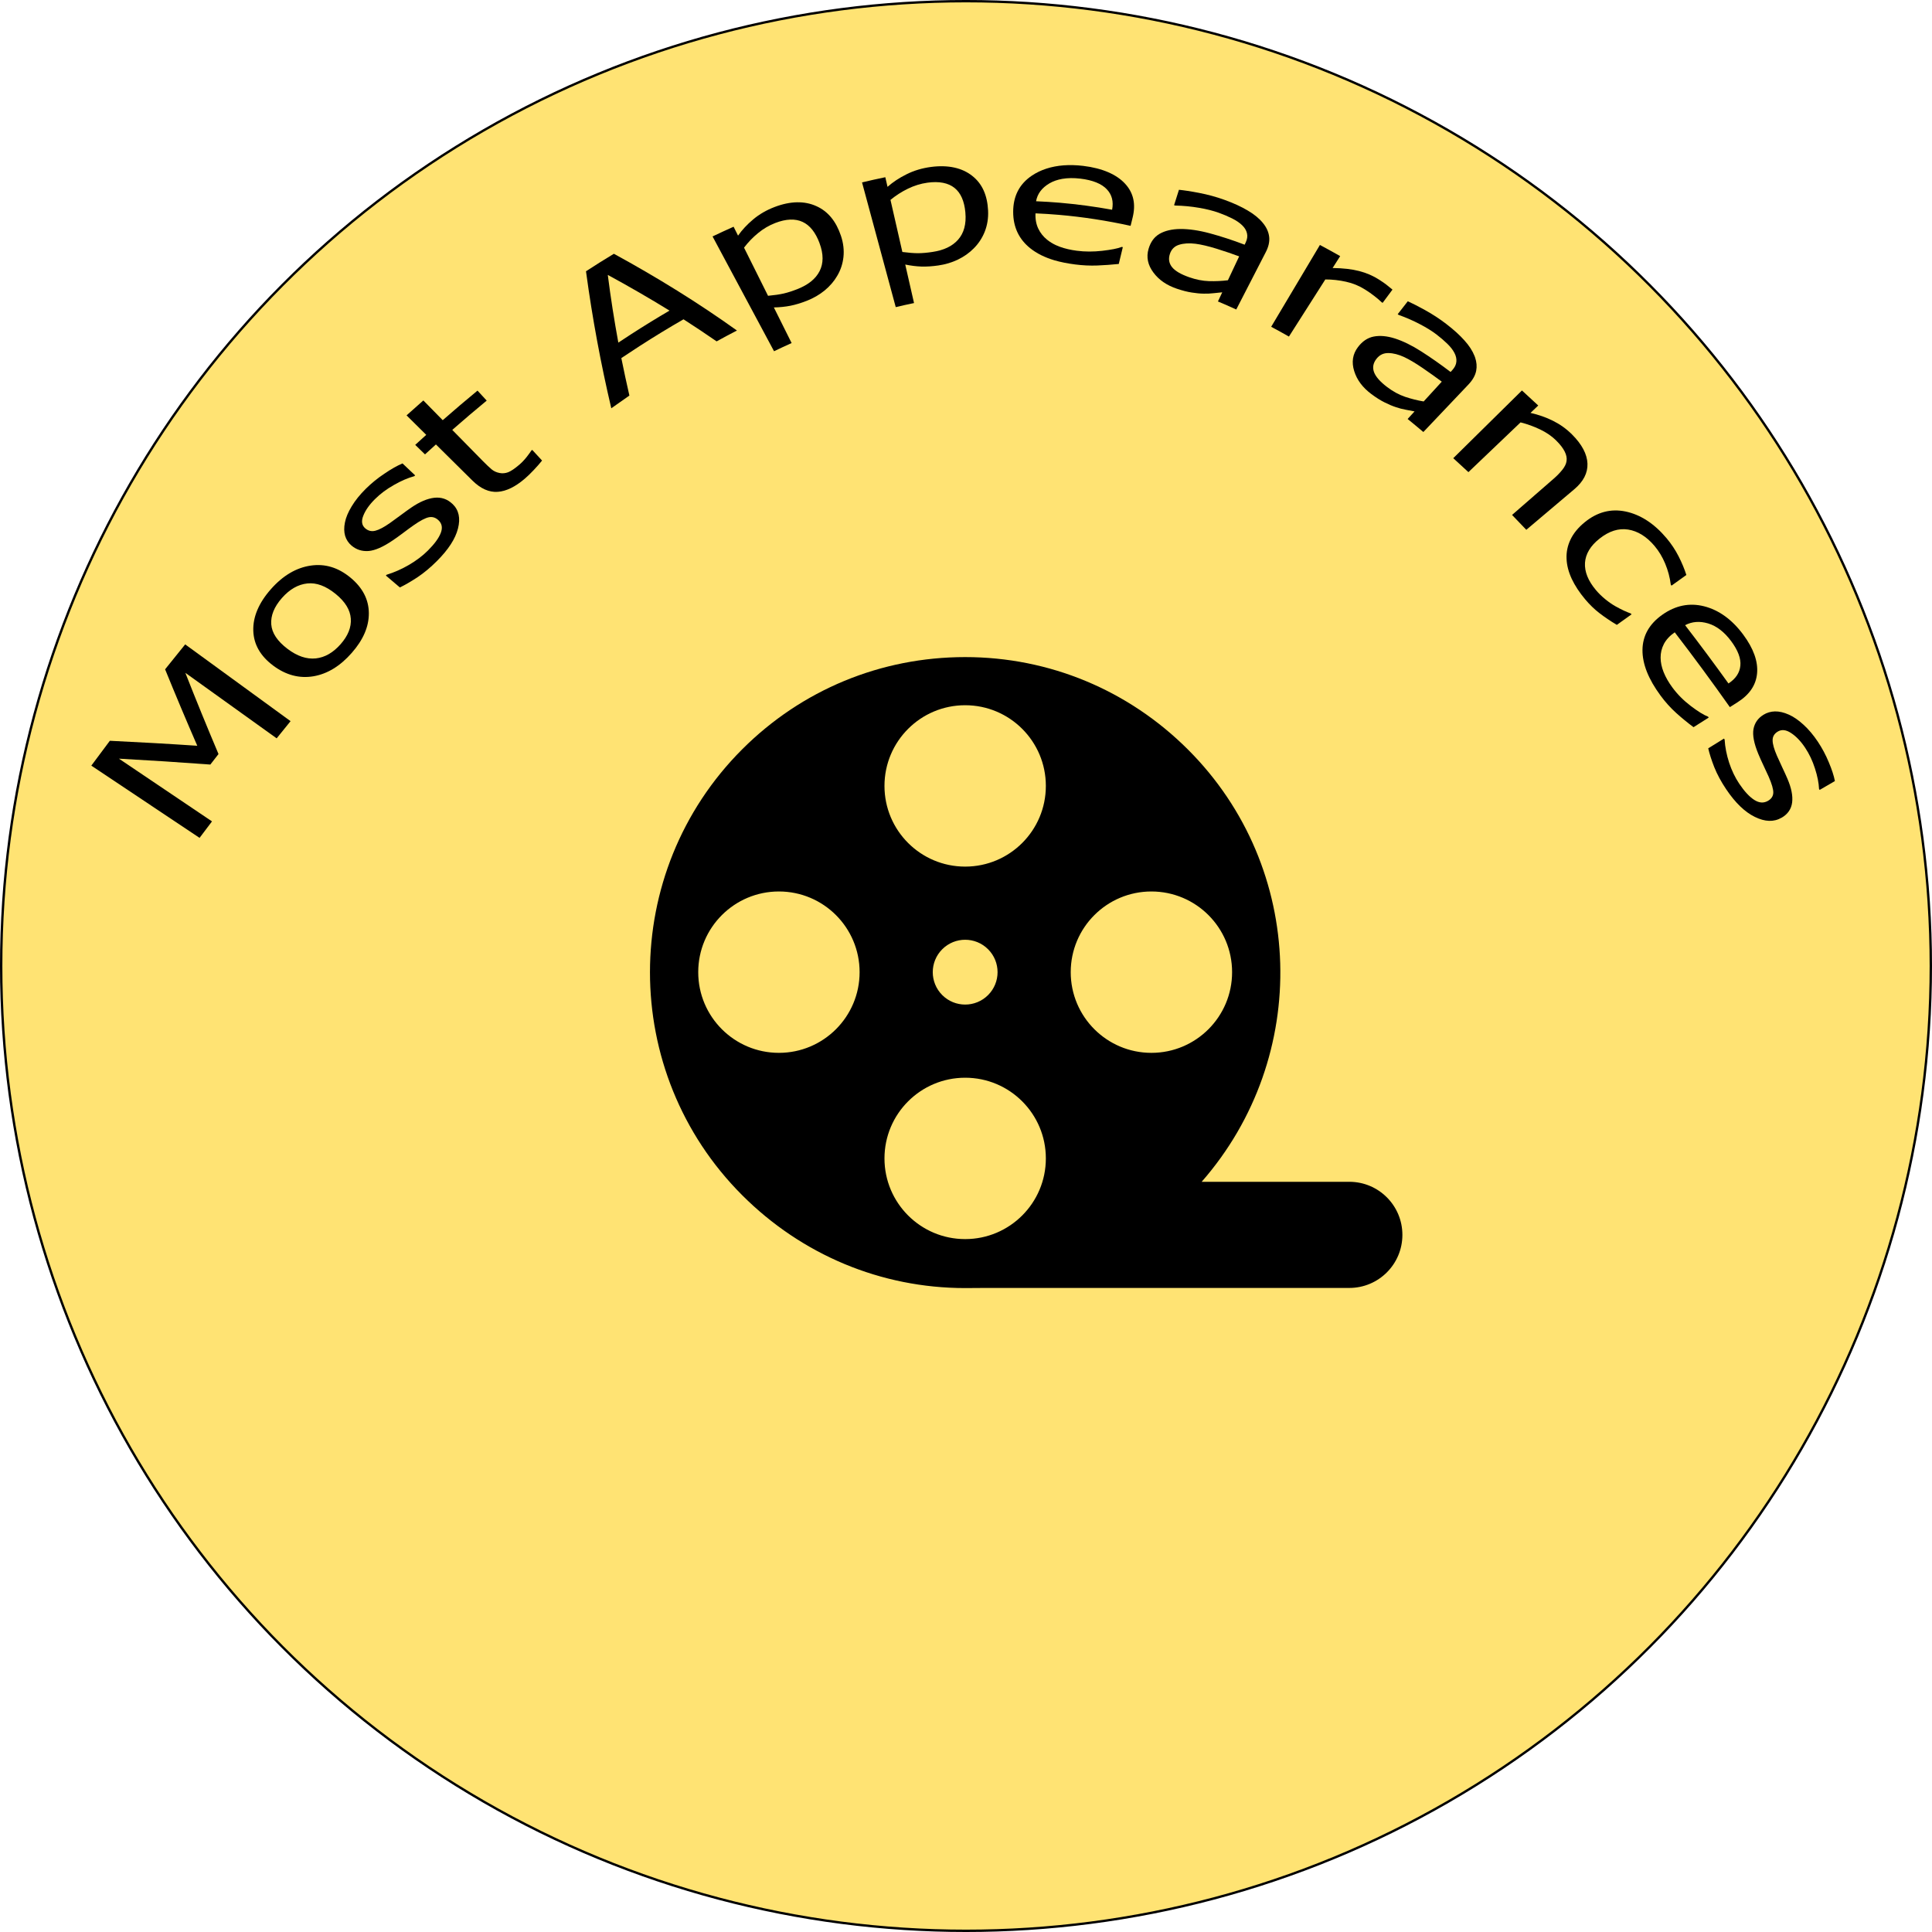<?xml version="1.0" encoding="UTF-8" standalone="no"?>
<!-- Created with Inkscape (http://www.inkscape.org/) -->

<svg
   width="187.112mm"
   height="187.112mm"
   viewBox="0 0 187.112 187.112"
   version="1.1"
   id="svg383"
   xml:space="preserve"
   xmlns:inkscape="http://www.inkscape.org/namespaces/inkscape"
   xmlns:sodipodi="http://sodipodi.sourceforge.net/DTD/sodipodi-0.dtd"
   xmlns="http://www.w3.org/2000/svg"
   xmlns:svg="http://www.w3.org/2000/svg"><sodipodi:namedview
     id="namedview385"
     pagecolor="#ffffff"
     bordercolor="#666666"
     borderopacity="1.0"
     inkscape:showpageshadow="2"
     inkscape:pageopacity="0.0"
     inkscape:pagecheckerboard="0"
     inkscape:deskcolor="#d1d1d1"
     inkscape:document-units="mm"
     showgrid="false" /><defs
     id="defs380"><inkscape:path-effect
       effect="bend_path"
       id="path-effect2136"
       is_visible="true"
       lpeversion="1"
       bendpath="m 97.779,124.48 c 38.468,-54.431 68.742,-43.029 95.079,0"
       prop_scale="1"
       scale_y_rel="false"
       vertical="false"
       hide_knot="false"
       bendpath-nodetypes="cc" /></defs><g
     inkscape:label="Layer 1"
     inkscape:groupmode="layer"
     id="layer1"
     transform="translate(-8.695,-55.888)"><circle
       style="fill:#ffcc00;fill-opacity:0.548;stroke:#000000;stroke-width:0.229;stroke-linecap:round;stroke-linejoin:round"
       id="path556"
       cx="102.251"
       cy="149.444"
       r="93.442" /><g
       aria-label="Most Appearances"
       id="text770"
       style="font-size:10.583px;line-height:1.25;stroke-width:0.265"
       class="UnoptimicedTransforms"
       inkscape:path-effect="#path-effect2136"
       transform="matrix(1.668,0,0,1.577,-138.738,-61.971)"><path
         d="m 105.26,119.025 c -0.27,0.35 -0.539,0.702 -0.807,1.055 l -5.302,-4.023 c 0.623,1.678 1.266,3.34 1.925,4.988 -0.158,0.215 -0.316,0.43 -0.474,0.645 -1.766,-0.139 -3.537,-0.259 -5.308,-0.362 l 5.404,3.853 c -0.241,0.337 -0.482,0.674 -0.722,1.012 l -6.285,-4.437 c 0.356,-0.509 0.715,-1.018 1.076,-1.526 1.694,0.086 3.387,0.186 5.076,0.306 -0.638,-1.552 -1.261,-3.116 -1.868,-4.695 0.385,-0.512 0.774,-1.023 1.166,-1.531 z"
         id="path822"
         inkscape:original-d="m 104.63103,127.26324 h -1.02319 v -6.63007 l -2.1394,4.51134 h -0.60978 l -2.123892,-4.51134 v 6.63007 h -0.956011 v -7.6946 h 1.395259 l 2.051544,4.28396 1.98437,-4.28396 h 1.4211 z" /><path
         d="m 108.742,110.213 c 0.708,0.621 1.058,1.35 1.063,2.178 0.005,0.83 -0.325,1.637 -0.991,2.44 -0.672,0.81 -1.409,1.29 -2.228,1.438 -0.815,0.144 -1.595,-0.071 -2.335,-0.656 -0.74,-0.586 -1.129,-1.297 -1.155,-2.139 -0.025,-0.847 0.312,-1.702 1.016,-2.548 0.698,-0.839 1.476,-1.324 2.314,-1.454 0.836,-0.132 1.607,0.119 2.315,0.741 z m -0.866,0.997 c -0.569,-0.488 -1.116,-0.704 -1.647,-0.642 -0.532,0.06 -1.025,0.358 -1.471,0.894 -0.452,0.543 -0.657,1.085 -0.619,1.619 0.038,0.529 0.352,1.027 0.937,1.498 0.566,0.455 1.116,0.651 1.649,0.592 0.531,-0.061 1.009,-0.354 1.443,-0.876 0.428,-0.516 0.625,-1.035 0.59,-1.565 -0.034,-0.535 -0.327,-1.043 -0.882,-1.52 z"
         id="path824"
         inkscape:original-d="m 111.54015,124.3797 q 0,1.41076 -0.72347,2.22725 -0.72347,0.81648 -1.93786,0.81648 -1.22473,0 -1.9482,-0.81648 -0.7183,-0.81649 -0.7183,-2.22725 0,-1.41076 0.7183,-2.22725 0.72347,-0.82165 1.9482,-0.82165 1.21439,0 1.93786,0.82165 0.72347,0.81649 0.72347,2.22725 z m -1.00252,0 q 0,-1.12137 -0.43925,-1.66397 -0.43925,-0.54777 -1.21956,-0.54777 -0.79065,0 -1.2299,0.54777 -0.43408,0.5426 -0.43408,1.66397 0,1.0852 0.43925,1.64847 0.43925,0.55811 1.22473,0.55811 0.77514,0 1.21439,-0.55294 0.44442,-0.5581 0.44442,-1.65364 z" /><path
         d="m 114.66,105.681 c 0.371,0.374 0.474,0.879 0.32,1.514 -0.151,0.633 -0.557,1.291 -1.218,1.992 -0.374,0.397 -0.752,0.731 -1.136,1.002 -0.384,0.265 -0.723,0.474 -1.02,0.624 l -0.812,-0.73 c 0.015,-0.017 0.03,-0.033 0.045,-0.05 0.438,-0.142 0.871,-0.344 1.301,-0.608 0.427,-0.266 0.792,-0.558 1.097,-0.881 0.378,-0.4 0.626,-0.756 0.743,-1.075 0.117,-0.319 0.072,-0.582 -0.139,-0.789 -0.162,-0.159 -0.344,-0.219 -0.547,-0.178 -0.202,0.04 -0.504,0.206 -0.899,0.5 -0.146,0.108 -0.337,0.255 -0.568,0.44 -0.228,0.182 -0.441,0.344 -0.64,0.486 -0.551,0.395 -1.014,0.613 -1.395,0.648 -0.38,0.029 -0.712,-0.081 -0.994,-0.335 -0.177,-0.159 -0.301,-0.357 -0.37,-0.594 -0.066,-0.24 -0.071,-0.515 -0.011,-0.825 0.055,-0.301 0.185,-0.63 0.389,-0.985 0.205,-0.362 0.479,-0.724 0.824,-1.084 0.322,-0.337 0.68,-0.645 1.074,-0.924 0.395,-0.284 0.748,-0.495 1.056,-0.632 l 0.733,0.734 c -0.016,0.016 -0.033,0.033 -0.049,0.049 -0.363,0.105 -0.756,0.283 -1.177,0.537 -0.423,0.251 -0.794,0.543 -1.109,0.875 -0.328,0.345 -0.553,0.685 -0.676,1.019 -0.125,0.331 -0.087,0.588 0.111,0.77 0.175,0.161 0.373,0.21 0.595,0.148 0.219,-0.059 0.502,-0.219 0.85,-0.478 0.193,-0.144 0.404,-0.307 0.635,-0.489 0.234,-0.185 0.432,-0.335 0.592,-0.451 0.488,-0.355 0.937,-0.555 1.341,-0.605 0.407,-0.047 0.757,0.08 1.053,0.378 z"
         id="path826"
         inkscape:original-d="m 117.16769,125.59926 q 0,0.79065 -0.65629,1.29708 -0.65112,0.50642 -1.78283,0.50642 -0.64078,0 -1.17822,-0.14986 -0.53226,-0.15503 -0.894,-0.33589 v -1.09037 h 0.0517 q 0.45992,0.34623 1.02319,0.55293 0.56327,0.20154 1.08003,0.20154 0.64079,0 1.00252,-0.2067 0.36174,-0.20671 0.36174,-0.65113 0,-0.34106 -0.19637,-0.51676 -0.19637,-0.1757 -0.75448,-0.29972 -0.2067,-0.0465 -0.5426,-0.10852 -0.33072,-0.062 -0.60461,-0.13436 -0.75964,-0.20154 -1.08003,-0.58911 -0.31523,-0.39274 -0.31523,-0.96118 0,-0.35656 0.1447,-0.67179 0.14986,-0.31522 0.44958,-0.56327 0.28939,-0.24288 0.7338,-0.3824 0.44959,-0.1447 1.00252,-0.1447 0.51676,0 1.04386,0.12919 0.53227,0.12403 0.88367,0.30489 v 1.0387 h -0.0517 q -0.37207,-0.27389 -0.90433,-0.45992 -0.53227,-0.19121 -1.04386,-0.19121 -0.53227,0 -0.89917,0.20671 -0.3669,0.20154 -0.3669,0.60461 0,0.35657 0.2222,0.53744 0.21705,0.18086 0.7028,0.29455 0.26872,0.062 0.59945,0.12402 0.33589,0.062 0.5581,0.11369 0.67696,0.15503 1.04386,0.53227 0.3669,0.3824 0.3669,1.01285 z" /><path
         d="m 119.864,103.019 c -0.142,0.188 -0.306,0.385 -0.491,0.591 -0.181,0.203 -0.35,0.376 -0.509,0.52 -0.552,0.501 -1.073,0.773 -1.574,0.811 -0.5,0.038 -0.994,-0.191 -1.475,-0.696 l -2.115,-2.214 c -0.212,0.202 -0.424,0.406 -0.634,0.61 l -0.568,-0.584 c 0.212,-0.206 0.425,-0.411 0.64,-0.615 l -1.143,-1.197 c 0.323,-0.307 0.648,-0.612 0.975,-0.916 l 1.125,1.212 c 0.663,-0.615 1.336,-1.22 2.019,-1.816 l 0.535,0.613 c -0.676,0.59 -1.343,1.19 -2,1.8 l 1.785,1.922 c 0.206,0.221 0.374,0.389 0.503,0.503 0.128,0.111 0.281,0.185 0.459,0.221 0.165,0.035 0.331,0.019 0.498,-0.046 0.169,-0.071 0.381,-0.223 0.64,-0.456 0.151,-0.135 0.293,-0.293 0.428,-0.472 0.133,-0.182 0.226,-0.316 0.279,-0.403 0.017,-0.015 0.033,-0.029 0.05,-0.043 0.191,0.219 0.382,0.437 0.572,0.656 z"
         id="path828"
         inkscape:original-d="m 121.55501,127.21156 q -0.27389,0.0724 -0.59945,0.11886 -0.32039,0.0465 -0.5736,0.0465 -0.88367,0 -1.34359,-0.47542 -0.45992,-0.47542 -0.45992,-1.52445 v -3.06957 h -0.65628 V 121.491 h 0.65628 v -1.65881 h 0.97152 v 1.65881 h 2.00504 v 0.81648 h -2.00504 v 2.63032 q 0,0.45476 0.0207,0.71314 0.0207,0.25321 0.14469,0.47542 0.11369,0.2067 0.31006,0.30489 0.20154,0.093 0.60978,0.093 0.23771,0 0.49609,-0.0672 0.25838,-0.0724 0.37207,-0.11886 h 0.0517 z" /><path
         d="m 131.177,95.035 c -0.396,0.216 -0.789,0.438 -1.179,0.666 -0.63,-0.461 -1.271,-0.913 -1.922,-1.355 -0.866,0.526 -1.718,1.077 -2.556,1.648 -0.354,0.241 -0.706,0.486 -1.055,0.734 0.147,0.771 0.303,1.538 0.468,2.301 -0.353,0.257 -0.703,0.517 -1.051,0.781 -0.606,-2.728 -1.097,-5.511 -1.461,-8.355 -0.002,-0.02 -0.005,-0.04 -0.007,-0.06 0.532,-0.366 1.071,-0.724 1.618,-1.074 2.505,1.445 4.903,3.015 7.146,4.714 z m -3.913,-1.223 c -1.168,-0.761 -2.364,-1.491 -3.585,-2.193 0.084,0.699 0.177,1.395 0.279,2.087 0.103,0.694 0.214,1.384 0.333,2.071 0.244,-0.171 0.488,-0.341 0.734,-0.509 0.735,-0.502 1.481,-0.988 2.239,-1.457 z"
         id="path830"
         inkscape:original-d="m 132.59306,127.26324 h -1.09037 l -0.75447,-2.14457 h -3.32796 l -0.75447,2.14457 h -1.03869 l 2.80085,-7.6946 h 1.36425 z m -2.16007,-3.02306 -1.34875,-3.77754 -1.35392,3.77754 z" /><path
         d="m 137.218,89.221 c 0.141,0.446 0.187,0.882 0.144,1.304 -0.044,0.419 -0.166,0.804 -0.365,1.157 -0.183,0.333 -0.426,0.63 -0.731,0.896 -0.302,0.261 -0.645,0.47 -1.033,0.631 -0.338,0.14 -0.655,0.242 -0.956,0.305 -0.297,0.061 -0.614,0.095 -0.955,0.103 l 1.031,2.187 c -0.342,0.162 -0.682,0.33 -1.021,0.502 l -3.57,-7.05 c 0.404,-0.204 0.812,-0.403 1.222,-0.596 l 0.258,0.547 c 0.231,-0.348 0.523,-0.681 0.876,-0.994 0.356,-0.318 0.776,-0.576 1.256,-0.768 0.914,-0.367 1.732,-0.377 2.41,-0.052 0.685,0.322 1.152,0.937 1.434,1.828 z m -1.244,0.446 c -0.233,-0.656 -0.556,-1.091 -0.982,-1.302 -0.424,-0.21 -0.961,-0.192 -1.592,0.067 -0.357,0.146 -0.691,0.354 -0.998,0.621 -0.307,0.267 -0.578,0.565 -0.812,0.892 l 1.394,2.957 c 0.368,-0.037 0.671,-0.082 0.914,-0.142 0.247,-0.061 0.514,-0.153 0.803,-0.275 0.622,-0.262 1.044,-0.619 1.275,-1.095 0.23,-0.474 0.236,-1.05 -0.004,-1.724 z"
         id="path832"
         inkscape:original-d="m 138.76321,124.30735 q 0,0.7028 -0.20154,1.28674 -0.20154,0.57878 -0.56844,0.98185 -0.34106,0.38241 -0.80615,0.59428 -0.45992,0.2067 -0.97668,0.2067 -0.44959,0 -0.81649,-0.0982 -0.36173,-0.0982 -0.73897,-0.30489 v 2.41845 h -0.97151 v -7.9013 h 0.97151 v 0.60461 q 0.38757,-0.32556 0.86816,-0.5426 0.48576,-0.22221 1.03353,-0.22221 1.04386,0 1.62263,0.79065 0.58395,0.78548 0.58395,2.1859 z m -1.00252,0.0258 q 0,-1.04386 -0.35657,-1.56062 -0.35657,-0.51676 -1.09554,-0.51676 -0.41858,0 -0.84232,0.18086 -0.42375,0.18087 -0.81132,0.47543 v 3.2711 q 0.41341,0.18604 0.70797,0.25322 0.29972,0.0672 0.67696,0.0672 0.81131,0 1.26606,-0.54777 0.45476,-0.54777 0.45476,-1.62264 z" /><path
         d="m 145.76,87.672 c 0.021,0.468 -0.047,0.9 -0.196,1.297 -0.149,0.394 -0.364,0.735 -0.641,1.026 -0.258,0.276 -0.563,0.503 -0.918,0.685 -0.351,0.178 -0.727,0.297 -1.135,0.359 -0.355,0.054 -0.681,0.077 -0.983,0.067 -0.297,-0.011 -0.608,-0.053 -0.937,-0.123 l 0.51,2.365 c -0.355,0.077 -0.709,0.16 -1.062,0.25 l -1.957,-7.659 c 0.448,-0.115 0.899,-0.221 1.352,-0.319 l 0.128,0.591 c 0.31,-0.289 0.677,-0.548 1.103,-0.771 0.429,-0.228 0.909,-0.38 1.43,-0.452 0.995,-0.137 1.804,0.061 2.383,0.547 0.588,0.486 0.88,1.202 0.923,2.135 z m -1.318,0.114 c -0.061,-0.694 -0.264,-1.197 -0.628,-1.507 -0.362,-0.309 -0.894,-0.424 -1.579,-0.323 -0.387,0.057 -0.767,0.181 -1.133,0.37 -0.366,0.189 -0.703,0.419 -1.009,0.686 l 0.69,3.199 c 0.363,0.049 0.664,0.075 0.912,0.075 0.251,-0.001 0.529,-0.028 0.835,-0.077 0.658,-0.105 1.148,-0.347 1.487,-0.751 0.337,-0.402 0.487,-0.959 0.424,-1.671 z"
         id="path834"
         inkscape:original-d="m 145.3571,124.30735 q 0,0.7028 -0.20154,1.28674 -0.20154,0.57878 -0.56844,0.98185 -0.34106,0.38241 -0.80615,0.59428 -0.45992,0.2067 -0.97668,0.2067 -0.44958,0 -0.81649,-0.0982 -0.36173,-0.0982 -0.73897,-0.30489 v 2.41845 h -0.97151 v -7.9013 h 0.97151 v 0.60461 q 0.38757,-0.32556 0.86816,-0.5426 0.48576,-0.22221 1.03353,-0.22221 1.04386,0 1.62263,0.79065 0.58395,0.78548 0.58395,2.1859 z m -1.00252,0.0258 q 0,-1.04386 -0.35657,-1.56062 -0.35657,-0.51676 -1.09554,-0.51676 -0.41857,0 -0.84232,0.18086 -0.42375,0.18087 -0.81132,0.47543 v 3.2711 q 0.41341,0.18604 0.70797,0.25322 0.29972,0.0672 0.67696,0.0672 0.81131,0 1.26607,-0.54777 0.45475,-0.54777 0.45475,-1.62264 z" /><path
         d="m 154.035,88.606 c -1.372,-0.319 -2.764,-0.548 -4.168,-0.676 -0.451,-0.041 -0.902,-0.071 -1.354,-0.091 -0.016,0.354 0.04,0.667 0.162,0.939 0.122,0.268 0.293,0.494 0.511,0.679 0.15,0.129 0.32,0.24 0.511,0.334 0.076,0.037 0.156,0.072 0.239,0.104 0.295,0.112 0.619,0.191 0.978,0.24 0.476,0.065 0.963,0.065 1.472,0.004 0.516,-0.064 0.892,-0.138 1.134,-0.239 0.021,0.005 0.042,0.01 0.063,0.014 l -0.235,1.032 c -0.418,0.046 -0.834,0.077 -1.252,0.095 -0.418,0.017 -0.844,-0.005 -1.285,-0.065 -0.441,-0.06 -0.839,-0.143 -1.199,-0.254 0,0 0,0 0,0 -0.559,-0.176 -1.028,-0.42 -1.415,-0.749 -0.635,-0.544 -0.981,-1.275 -0.98,-2.229 0.001,-0.942 0.343,-1.696 1.091,-2.227 0.5,-0.353 1.116,-0.568 1.835,-0.627 0,0 0,0 0,0 0.358,-0.028 0.74,-0.018 1.142,0.033 1.121,0.143 1.939,0.531 2.429,1.094 0.498,0.568 0.629,1.264 0.439,2.078 -0.04,0.171 -0.08,0.342 -0.119,0.513 z m -1.074,-0.988 c 0.091,-0.501 -0.006,-0.923 -0.309,-1.259 -0.296,-0.334 -0.813,-0.563 -1.539,-0.653 -0.384,-0.048 -0.734,-0.042 -1.045,0.014 0,0 0,0 0,0 0,0 -10e-6,0 -10e-6,0 -0.28,0.052 -0.529,0.144 -0.743,0.275 -0.449,0.278 -0.703,0.649 -0.779,1.1 0.463,0.021 0.926,0.052 1.388,0.093 1.017,0.093 2.026,0.237 3.027,0.429 z"
         id="path836"
         inkscape:original-d="m 151.70294,124.47789 h -4.25296 q 0,0.53226 0.1602,0.93017 0.1602,0.39274 0.43925,0.64595 0.26872,0.24805 0.63562,0.37207 0.37207,0.12402 0.81648,0.12402 0.58911,0 1.18339,-0.23254 0.59944,-0.23771 0.85266,-0.46509 h 0.0517 v 1.05937 q -0.49092,0.2067 -1.00252,0.34623 -0.51159,0.13953 -1.07486,0.13953 -1.4366,0 -2.24275,-0.77515 -0.80615,-0.78031 -0.80615,-2.21174 0,-1.41593 0.76997,-2.24792 0.77515,-0.83199 2.03605,-0.83199 1.16788,0 1.79833,0.68213 0.63562,0.68212 0.63562,1.93786 z m -0.94567,-0.74414 q -0.005,-0.76481 -0.38758,-1.18339 -0.37723,-0.41858 -1.15238,-0.41858 -0.78031,0 -1.2454,0.45992 -0.45991,0.45992 -0.52193,1.14205 z" /><path
         d="m 160.171,93.744 c -0.014,-0.007 -0.028,-0.014 -0.042,-0.02 -0.339,-0.164 -0.68,-0.322 -1.023,-0.474 l 0.25,-0.562 c -0.12,0.01 -0.288,0.028 -0.496,0.054 -0.204,0.025 -0.395,0.034 -0.574,0.028 -0.213,-0.002 -0.446,-0.025 -0.702,-0.069 -0.257,-0.041 -0.544,-0.12 -0.864,-0.234 -0.589,-0.211 -1.037,-0.535 -1.36,-0.993 -0.322,-0.456 -0.425,-0.939 -0.282,-1.454 0.117,-0.422 0.326,-0.73 0.636,-0.921 0.314,-0.192 0.718,-0.295 1.208,-0.3 0.494,-0.003 1.067,0.082 1.708,0.265 0.641,0.183 1.318,0.414 2.027,0.7 l 0.061,-0.137 c 0.09,-0.202 0.115,-0.39 0.073,-0.567 -0.037,-0.175 -0.131,-0.34 -0.284,-0.495 -0.145,-0.148 -0.337,-0.287 -0.576,-0.413 -0.239,-0.127 -0.497,-0.243 -0.771,-0.347 -0.333,-0.126 -0.72,-0.23 -1.156,-0.307 -0.435,-0.08 -0.895,-0.127 -1.376,-0.139 -0.023,-0.007 -0.046,-0.014 -0.069,-0.021 l 0.283,-0.946 c 0.271,0.028 0.667,0.088 1.17,0.191 0.506,0.103 0.993,0.244 1.458,0.421 0.543,0.206 0.999,0.43 1.364,0.66 0.372,0.229 0.665,0.485 0.88,0.762 0.212,0.272 0.333,0.557 0.366,0.852 0.018,0.155 0.007,0.315 -0.03,0.481 0,0 0,0 0,0 0,0 0,0 0,0 -0.034,0.15 -0.089,0.304 -0.167,0.463 -0.571,1.174 -1.143,2.348 -1.714,3.522 z m -0.487,-1.794 0.654,-1.469 c -0.363,-0.143 -0.802,-0.303 -1.307,-0.469 -0.502,-0.164 -0.914,-0.263 -1.224,-0.305 -0.372,-0.05 -0.693,-0.027 -0.958,0.062 -0.265,0.087 -0.44,0.272 -0.529,0.55 -0.101,0.315 -0.057,0.591 0.126,0.83 0.184,0.236 0.513,0.435 0.988,0.612 0.396,0.147 0.778,0.228 1.154,0.241 0.377,0.01 0.742,-0.007 1.097,-0.054 z"
         id="path838"
         inkscape:original-d="m 157.66121,127.26324 h -0.96634 v -0.61495 q -0.12919,0.0879 -0.3514,0.24805 -0.21704,0.15502 -0.42375,0.24804 -0.24287,0.11886 -0.5581,0.19637 -0.31522,0.0827 -0.73897,0.0827 -0.78031,0 -1.32291,-0.51676 -0.5426,-0.51676 -0.5426,-1.31774 0,-0.65629 0.27905,-1.05937 0.28422,-0.40824 0.80615,-0.64078 0.5271,-0.23255 1.26607,-0.31523 0.73897,-0.0827 1.58646,-0.12402 v -0.14986 q 0,-0.33073 -0.11886,-0.54777 -0.11368,-0.21704 -0.33073,-0.34106 -0.2067,-0.11886 -0.49609,-0.1602 -0.28938,-0.0413 -0.60461,-0.0413 -0.3824,0 -0.85266,0.10335 -0.47025,0.0982 -0.97151,0.28939 h -0.0517 v -0.98702 q 0.28422,-0.0775 0.82165,-0.17053 0.53744,-0.093 1.05937,-0.093 0.60978,0 1.05936,0.10335 0.45475,0.0982 0.78548,0.34107 0.32556,0.23771 0.49609,0.61495 0.17053,0.37723 0.17053,0.93534 z m -0.96634,-1.4211 v -1.60713 q -0.44442,0.0258 -1.04903,0.0775 -0.59944,0.0517 -0.95084,0.14986 -0.41858,0.11886 -0.67696,0.37207 -0.25838,0.24805 -0.25838,0.6873 0,0.49609 0.29972,0.7493 0.29972,0.24805 0.91467,0.24805 0.51159,0 0.93534,-0.19637 0.42374,-0.20154 0.78548,-0.48059 z" /><path
         d="m 168.667,93.337 c -0.019,-0.014 -0.038,-0.027 -0.058,-0.041 -0.142,-0.142 -0.286,-0.272 -0.434,-0.39 -0.141,-0.118 -0.318,-0.249 -0.53,-0.39 -0.341,-0.228 -0.711,-0.388 -1.104,-0.478 -0.392,-0.093 -0.793,-0.14 -1.2,-0.14 l -2.113,3.508 c -0.341,-0.206 -0.685,-0.406 -1.031,-0.601 l 2.83,-5.025 c 0.396,0.223 0.788,0.452 1.177,0.685 l -0.44,0.73 c 0.614,0.008 1.131,0.074 1.542,0.187 0.418,0.113 0.806,0.29 1.159,0.529 0.194,0.132 0.332,0.233 0.413,0.301 0.082,0.065 0.204,0.169 0.362,0.31 z"
         id="path840"
         inkscape:original-d="m 163.13373,122.55036 h -0.0517 q -0.21704,-0.0517 -0.42375,-0.0724 -0.20154,-0.0258 -0.48059,-0.0258 -0.44958,0 -0.86816,0.20153 -0.41858,0.19637 -0.80615,0.5116 v 4.09793 H 159.5319 V 121.491 h 0.97151 v 0.85266 q 0.57877,-0.46509 1.01802,-0.65629 0.44442,-0.19637 0.90434,-0.19637 0.25321,0 0.3669,0.0155 0.11369,0.0103 0.34106,0.0465 z" /><path
         d="m 171.036,101.27 c -0.19,-0.169 -0.38,-0.338 -0.572,-0.505 -0.114,-0.1 -0.229,-0.199 -0.344,-0.298 l 0.402,-0.465 c -0.12,-0.027 -0.289,-0.061 -0.5,-0.101 -0.206,-0.04 -0.396,-0.091 -0.568,-0.155 -0.207,-0.07 -0.428,-0.168 -0.665,-0.294 -0.239,-0.124 -0.495,-0.295 -0.772,-0.513 -0.509,-0.402 -0.84,-0.868 -1,-1.416 -0.16,-0.546 -0.092,-1.038 0.22,-1.472 0.255,-0.356 0.559,-0.573 0.915,-0.646 0.361,-0.074 0.775,-0.035 1.237,0.121 0.465,0.159 0.976,0.421 1.522,0.791 0.547,0.37 1.116,0.791 1.704,1.263 l 0.098,-0.113 c 0.144,-0.167 0.224,-0.34 0.237,-0.519 0.017,-0.176 -0.022,-0.36 -0.118,-0.55 -0.091,-0.182 -0.229,-0.368 -0.413,-0.557 -0.185,-0.189 -0.388,-0.374 -0.612,-0.555 -0.271,-0.219 -0.596,-0.434 -0.977,-0.642 -0.378,-0.211 -0.789,-0.401 -1.23,-0.569 -0.019,-0.014 -0.038,-0.028 -0.057,-0.042 l 0.586,-0.795 c 0.24,0.113 0.582,0.296 1.013,0.548 0.432,0.253 0.836,0.533 1.21,0.836 0.437,0.354 0.791,0.694 1.06,1.013 0.276,0.32 0.473,0.643 0.593,0.963 0.012,0.031 0.022,0.062 0.032,0.092 0,0 0,0 0,0 0.091,0.282 0.112,0.554 0.064,0.815 -0.053,0.29 -0.205,0.573 -0.453,0.849 -0.872,0.971 -1.743,1.942 -2.615,2.914 z m 0.015,-1.879 1.052,-1.216 c -0.305,-0.241 -0.676,-0.523 -1.106,-0.834 -0.427,-0.309 -0.786,-0.531 -1.067,-0.671 -0.337,-0.166 -0.647,-0.249 -0.929,-0.251 -0.279,-0.005 -0.507,0.11 -0.683,0.344 -0.2,0.264 -0.248,0.54 -0.149,0.829 0.101,0.286 0.355,0.587 0.76,0.913 0.338,0.271 0.684,0.471 1.045,0.601 0.363,0.128 0.722,0.223 1.078,0.285 z"
         id="path842"
         inkscape:original-d="m 168.34787,127.26324 h -0.96635 v -0.61495 q -0.12919,0.0879 -0.3514,0.24805 -0.21704,0.15502 -0.42374,0.24804 -0.24288,0.11886 -0.55811,0.19637 -0.31522,0.0827 -0.73897,0.0827 -0.78031,0 -1.32291,-0.51676 -0.5426,-0.51676 -0.5426,-1.31774 0,-0.65629 0.27905,-1.05937 0.28422,-0.40824 0.80615,-0.64078 0.5271,-0.23255 1.26607,-0.31523 0.73897,-0.0827 1.58646,-0.12402 v -0.14986 q 0,-0.33073 -0.11885,-0.54777 -0.11369,-0.21704 -0.33073,-0.34106 -0.20671,-0.11886 -0.49609,-0.1602 -0.28939,-0.0413 -0.60462,-0.0413 -0.3824,0 -0.85265,0.10335 -0.47026,0.0982 -0.97152,0.28939 h -0.0517 v -0.98702 q 0.28421,-0.0775 0.82165,-0.17053 0.53743,-0.093 1.05936,-0.093 0.60978,0 1.05936,0.10335 0.45476,0.0982 0.78548,0.34107 0.32556,0.23771 0.4961,0.61495 0.17053,0.37723 0.17053,0.93534 z m -0.96635,-1.4211 v -1.60713 q -0.44441,0.0258 -1.04903,0.0775 -0.59944,0.0517 -0.95084,0.14986 -0.41858,0.11886 -0.67696,0.37207 -0.25838,0.24805 -0.25838,0.6873 0,0.49609 0.29972,0.7493 0.29972,0.24805 0.91467,0.24805 0.5116,0 0.93534,-0.19637 0.42375,-0.20154 0.78548,-0.48059 z" /><path
         d="m 177.011,107.274 c -0.274,-0.307 -0.55,-0.611 -0.828,-0.914 l 2.413,-2.221 c 0.195,-0.179 0.363,-0.362 0.504,-0.548 0.144,-0.189 0.226,-0.368 0.247,-0.538 0.028,-0.183 -0.008,-0.377 -0.106,-0.583 -0.096,-0.208 -0.264,-0.439 -0.504,-0.69 -0.247,-0.258 -0.553,-0.481 -0.919,-0.667 -0.366,-0.186 -0.746,-0.332 -1.141,-0.437 l -3.027,3.055 c -0.291,-0.288 -0.584,-0.574 -0.88,-0.856 l 3.988,-4.159 c 0.318,0.306 0.634,0.614 0.946,0.924 l -0.45,0.454 c 0.467,0.11 0.906,0.273 1.314,0.489 0.408,0.216 0.773,0.493 1.092,0.829 0.584,0.615 0.882,1.22 0.902,1.798 0.019,0.579 -0.238,1.102 -0.764,1.571 0,0 -2.788,2.493 -2.788,2.493 z"
         id="path844"
         inkscape:original-d="m 175.04511,127.26324 h -0.97151 v -3.28661 q 0,-0.39791 -0.0465,-0.74414 -0.0465,-0.3514 -0.17053,-0.54777 -0.1292,-0.21704 -0.37207,-0.32039 -0.24288,-0.10852 -0.63045,-0.10852 -0.39791,0 -0.83199,0.19637 -0.43408,0.19637 -0.83199,0.50126 v 4.3098 h -0.97151 V 121.491 h 0.97151 v 0.64078 q 0.45475,-0.37723 0.94051,-0.58911 0.48575,-0.21187 0.99735,-0.21187 0.93534,0 1.42626,0.56327 0.49093,0.56327 0.49093,1.62264 z" /><path
         d="m 182.266,113.112 c -0.375,-0.238 -0.712,-0.478 -1.009,-0.722 -0.295,-0.24 -0.572,-0.524 -0.831,-0.851 -0.331,-0.417 -0.59,-0.834 -0.778,-1.255 -0.185,-0.423 -0.286,-0.834 -0.3,-1.237 -0.017,-0.406 0.059,-0.8 0.232,-1.181 0.172,-0.381 0.449,-0.738 0.833,-1.067 0.716,-0.614 1.501,-0.837 2.359,-0.651 0.86,0.19 1.662,0.736 2.379,1.636 0.279,0.35 0.513,0.723 0.702,1.117 0.192,0.398 0.342,0.781 0.451,1.146 l -0.861,0.654 c -0.014,-0.018 -0.028,-0.037 -0.042,-0.055 -0.055,-0.454 -0.164,-0.887 -0.327,-1.298 -0.16,-0.407 -0.366,-0.769 -0.617,-1.083 -0.461,-0.579 -0.977,-0.915 -1.535,-1.008 -0.554,-0.092 -1.104,0.094 -1.654,0.553 -0.534,0.445 -0.815,0.944 -0.85,1.491 -0.03,0.55 0.183,1.104 0.635,1.673 0.157,0.198 0.337,0.384 0.539,0.559 0.202,0.175 0.4,0.319 0.593,0.435 0.169,0.1 0.334,0.19 0.494,0.27 0.163,0.077 0.297,0.136 0.4,0.175 0.013,0.018 0.027,0.036 0.041,0.053 z"
         id="path846"
         inkscape:original-d="m 181.18426,126.9015 q -0.48576,0.23255 -0.92501,0.36174 -0.43408,0.12919 -0.925,0.12919 -0.62529,0 -1.14722,-0.18087 -0.52193,-0.18603 -0.894,-0.5581 -0.37723,-0.37207 -0.58394,-0.94051 -0.2067,-0.56844 -0.2067,-1.32808 0,-1.41593 0.77514,-2.22208 0.78031,-0.80615 2.05672,-0.80615 0.49609,0 0.97151,0.13953 0.48059,0.13952 0.8785,0.34106 v 1.08003 h -0.0517 q -0.44442,-0.34623 -0.91984,-0.53226 -0.47025,-0.18604 -0.91984,-0.18604 -0.82682,0 -1.3074,0.55811 -0.47543,0.55293 -0.47543,1.6278 0,1.04386 0.46509,1.60713 0.47025,0.5581 1.31774,0.5581 0.29456,0 0.59945,-0.0775 0.30489,-0.0775 0.54777,-0.20154 0.21187,-0.10852 0.39791,-0.22737 0.18603,-0.12403 0.29455,-0.21188 h 0.0517 z" /><path
         d="m 188.829,118.162 c -1.037,-1.552 -2.102,-3.085 -3.2,-4.593 -0.287,0.209 -0.497,0.449 -0.63,0.718 -0.13,0.267 -0.193,0.548 -0.19,0.843 0.001,0.286 0.06,0.582 0.176,0.888 0.118,0.31 0.287,0.623 0.507,0.938 0.291,0.418 0.645,0.795 1.064,1.133 0.424,0.34 0.759,0.561 1.008,0.659 0.013,0.019 0.025,0.037 0.038,0.056 l -0.882,0.591 c -0.351,-0.276 -0.689,-0.569 -1.014,-0.88 -0.325,-0.311 -0.626,-0.665 -0.902,-1.062 -0.705,-1.012 -1.056,-1.941 -1.048,-2.808 0.011,-0.867 0.392,-1.591 1.158,-2.161 0.758,-0.564 1.564,-0.741 2.419,-0.514 0.857,0.23 1.621,0.811 2.271,1.738 0.602,0.858 0.868,1.655 0.806,2.376 -0.06,0.726 -0.443,1.319 -1.141,1.785 -0.146,0.098 -0.293,0.196 -0.439,0.294 z m -0.079,-1.452 c 0.42,-0.291 0.651,-0.655 0.689,-1.094 0.041,-0.435 -0.136,-0.938 -0.533,-1.504 -0.4,-0.57 -0.85,-0.934 -1.341,-1.09 -0.489,-0.153 -0.933,-0.115 -1.334,0.109 0.859,1.179 1.698,2.373 2.518,3.579 z"
         id="path848"
         inkscape:original-d="m 187.26138,124.47789 h -4.25295 q 0,0.53226 0.16019,0.93017 0.1602,0.39274 0.43925,0.64595 0.26872,0.24805 0.63562,0.37207 0.37207,0.12402 0.81648,0.12402 0.58911,0 1.18339,-0.23254 0.59944,-0.23771 0.85266,-0.46509 h 0.0517 v 1.05937 q -0.49092,0.2067 -1.00251,0.34623 -0.5116,0.13953 -1.07487,0.13953 -1.4366,0 -2.24275,-0.77515 -0.80615,-0.78031 -0.80615,-2.21174 0,-1.41593 0.76998,-2.24792 0.77514,-0.83199 2.03604,-0.83199 1.16788,0 1.79833,0.68213 0.63562,0.68212 0.63562,1.93786 z m -0.94567,-0.74414 q -0.005,-0.76481 -0.38758,-1.18339 -0.37723,-0.41858 -1.15238,-0.41858 -0.78031,0 -1.24539,0.45992 -0.45992,0.45992 -0.52193,1.14205 z" /><path
         d="m 191.835,124.953 c -0.45,0.276 -0.967,0.258 -1.554,-0.048 -0.585,-0.302 -1.135,-0.866 -1.66,-1.69 -0.297,-0.467 -0.529,-0.922 -0.697,-1.366 -0.163,-0.442 -0.28,-0.827 -0.35,-1.155 l 0.914,-0.599 c 0.012,0.019 0.025,0.038 0.037,0.057 0.026,0.462 0.114,0.935 0.262,1.421 0.152,0.484 0.347,0.914 0.587,1.293 0.298,0.469 0.587,0.801 0.871,0.994 0.284,0.193 0.551,0.212 0.803,0.056 0.193,-0.12 0.295,-0.284 0.303,-0.491 0.009,-0.207 -0.081,-0.54 -0.271,-0.998 -0.07,-0.169 -0.166,-0.39 -0.289,-0.66 -0.12,-0.267 -0.225,-0.514 -0.314,-0.742 -0.246,-0.633 -0.339,-1.137 -0.276,-1.515 0.068,-0.376 0.26,-0.668 0.578,-0.876 0.199,-0.131 0.422,-0.2 0.669,-0.208 0.249,-0.004 0.516,0.061 0.8,0.195 0.276,0.128 0.561,0.334 0.853,0.617 0.297,0.285 0.578,0.637 0.841,1.054 0.245,0.39 0.455,0.807 0.629,1.25 0.179,0.446 0.298,0.833 0.358,1.162 l -0.885,0.544 c -0.012,-0.019 -0.024,-0.039 -0.036,-0.058 -0.016,-0.375 -0.095,-0.796 -0.238,-1.262 -0.14,-0.468 -0.332,-0.894 -0.574,-1.278 -0.252,-0.399 -0.525,-0.699 -0.817,-0.899 -0.289,-0.202 -0.547,-0.229 -0.773,-0.083 -0.2,0.129 -0.298,0.309 -0.294,0.539 0.002,0.227 0.086,0.54 0.251,0.942 0.092,0.222 0.198,0.467 0.318,0.735 0.122,0.272 0.22,0.5 0.294,0.684 0.227,0.559 0.317,1.042 0.271,1.448 -0.049,0.407 -0.253,0.72 -0.611,0.94 z"
         id="path850"
         inkscape:original-d="m 192.85792,125.59926 q 0,0.79065 -0.65629,1.29708 -0.65112,0.50642 -1.78283,0.50642 -0.64078,0 -1.17822,-0.14986 -0.53226,-0.15503 -0.894,-0.33589 v -1.09037 h 0.0517 q 0.45992,0.34623 1.02319,0.55293 0.56327,0.20154 1.08003,0.20154 0.64079,0 1.00252,-0.2067 0.36174,-0.20671 0.36174,-0.65113 0,-0.34106 -0.19637,-0.51676 -0.19637,-0.1757 -0.75448,-0.29972 -0.2067,-0.0465 -0.5426,-0.10852 -0.33072,-0.062 -0.60461,-0.13436 -0.75964,-0.20154 -1.08003,-0.58911 -0.31523,-0.39274 -0.31523,-0.96118 0,-0.35656 0.1447,-0.67179 0.14986,-0.31522 0.44958,-0.56327 0.28939,-0.24288 0.7338,-0.3824 0.44959,-0.1447 1.00252,-0.1447 0.51676,0 1.04386,0.12919 0.53227,0.12403 0.88367,0.30489 v 1.0387 h -0.0517 q -0.37207,-0.27389 -0.90433,-0.45992 -0.53227,-0.19121 -1.04387,-0.19121 -0.53226,0 -0.89916,0.20671 -0.3669,0.20154 -0.3669,0.60461 0,0.35657 0.2222,0.53744 0.21704,0.18086 0.7028,0.29455 0.26872,0.062 0.59945,0.12402 0.33589,0.062 0.5581,0.11369 0.67696,0.15503 1.04386,0.53227 0.3669,0.3824 0.3669,1.01285 z" /></g><g
       style="fill:#000000"
       id="g2381"
       transform="matrix(0.257,0,0,0.257,71.644,113.646)"><path
         d="m 263.544,220.613 h -55.641 c 41.161,-47 39.468,-118.261 -5.096,-162.825 C 180.363,35.344 150.521,22.88 118.779,22.88 c -31.741,0 -61.583,12.31 -84.027,34.755 -46.334,46.333 -46.334,121.698 0,168.031 22.444,22.444 52.286,34.997 84.027,34.997 2.519,0 5.024,-0.05 7.516,-0.05 h 137.25 c 11.046,0 20,-8.954 20,-20 0,-11.046 -8.955,-20 -20.001,-20 z M 48.592,172.02 c -16.793,0 -30.407,-13.614 -30.407,-30.407 0,-16.793 13.614,-30.407 30.407,-30.407 16.793,0 30.407,13.614 30.407,30.407 0,16.793 -13.613,30.407 -30.407,30.407 z m 70.186,70.186 c -16.793,0 -30.407,-13.614 -30.407,-30.407 0,-16.793 13.614,-30.407 30.407,-30.407 16.793,0 30.407,13.614 30.407,30.407 0,16.793 -13.614,30.407 -30.407,30.407 z m -8.635,-109.228 c 4.769,-4.769 12.5,-4.769 17.269,0 4.769,4.769 4.769,12.5 0,17.269 -4.769,4.769 -12.5,4.769 -17.269,0 -4.768,-4.769 -4.768,-12.5 0,-17.269 z m 8.635,-31.144 c -16.793,0 -30.407,-13.614 -30.407,-30.407 0,-16.794 13.614,-30.407 30.407,-30.407 16.793,0 30.407,13.614 30.407,30.407 0,16.794 -13.614,30.407 -30.407,30.407 z m 39.778,39.779 c 0,-16.794 13.614,-30.407 30.407,-30.407 16.794,0 30.407,13.614 30.407,30.407 0,16.793 -13.614,30.407 -30.407,30.407 -16.793,0 -30.407,-13.614 -30.407,-30.407 z"
         id="path2373" /></g></g></svg>
